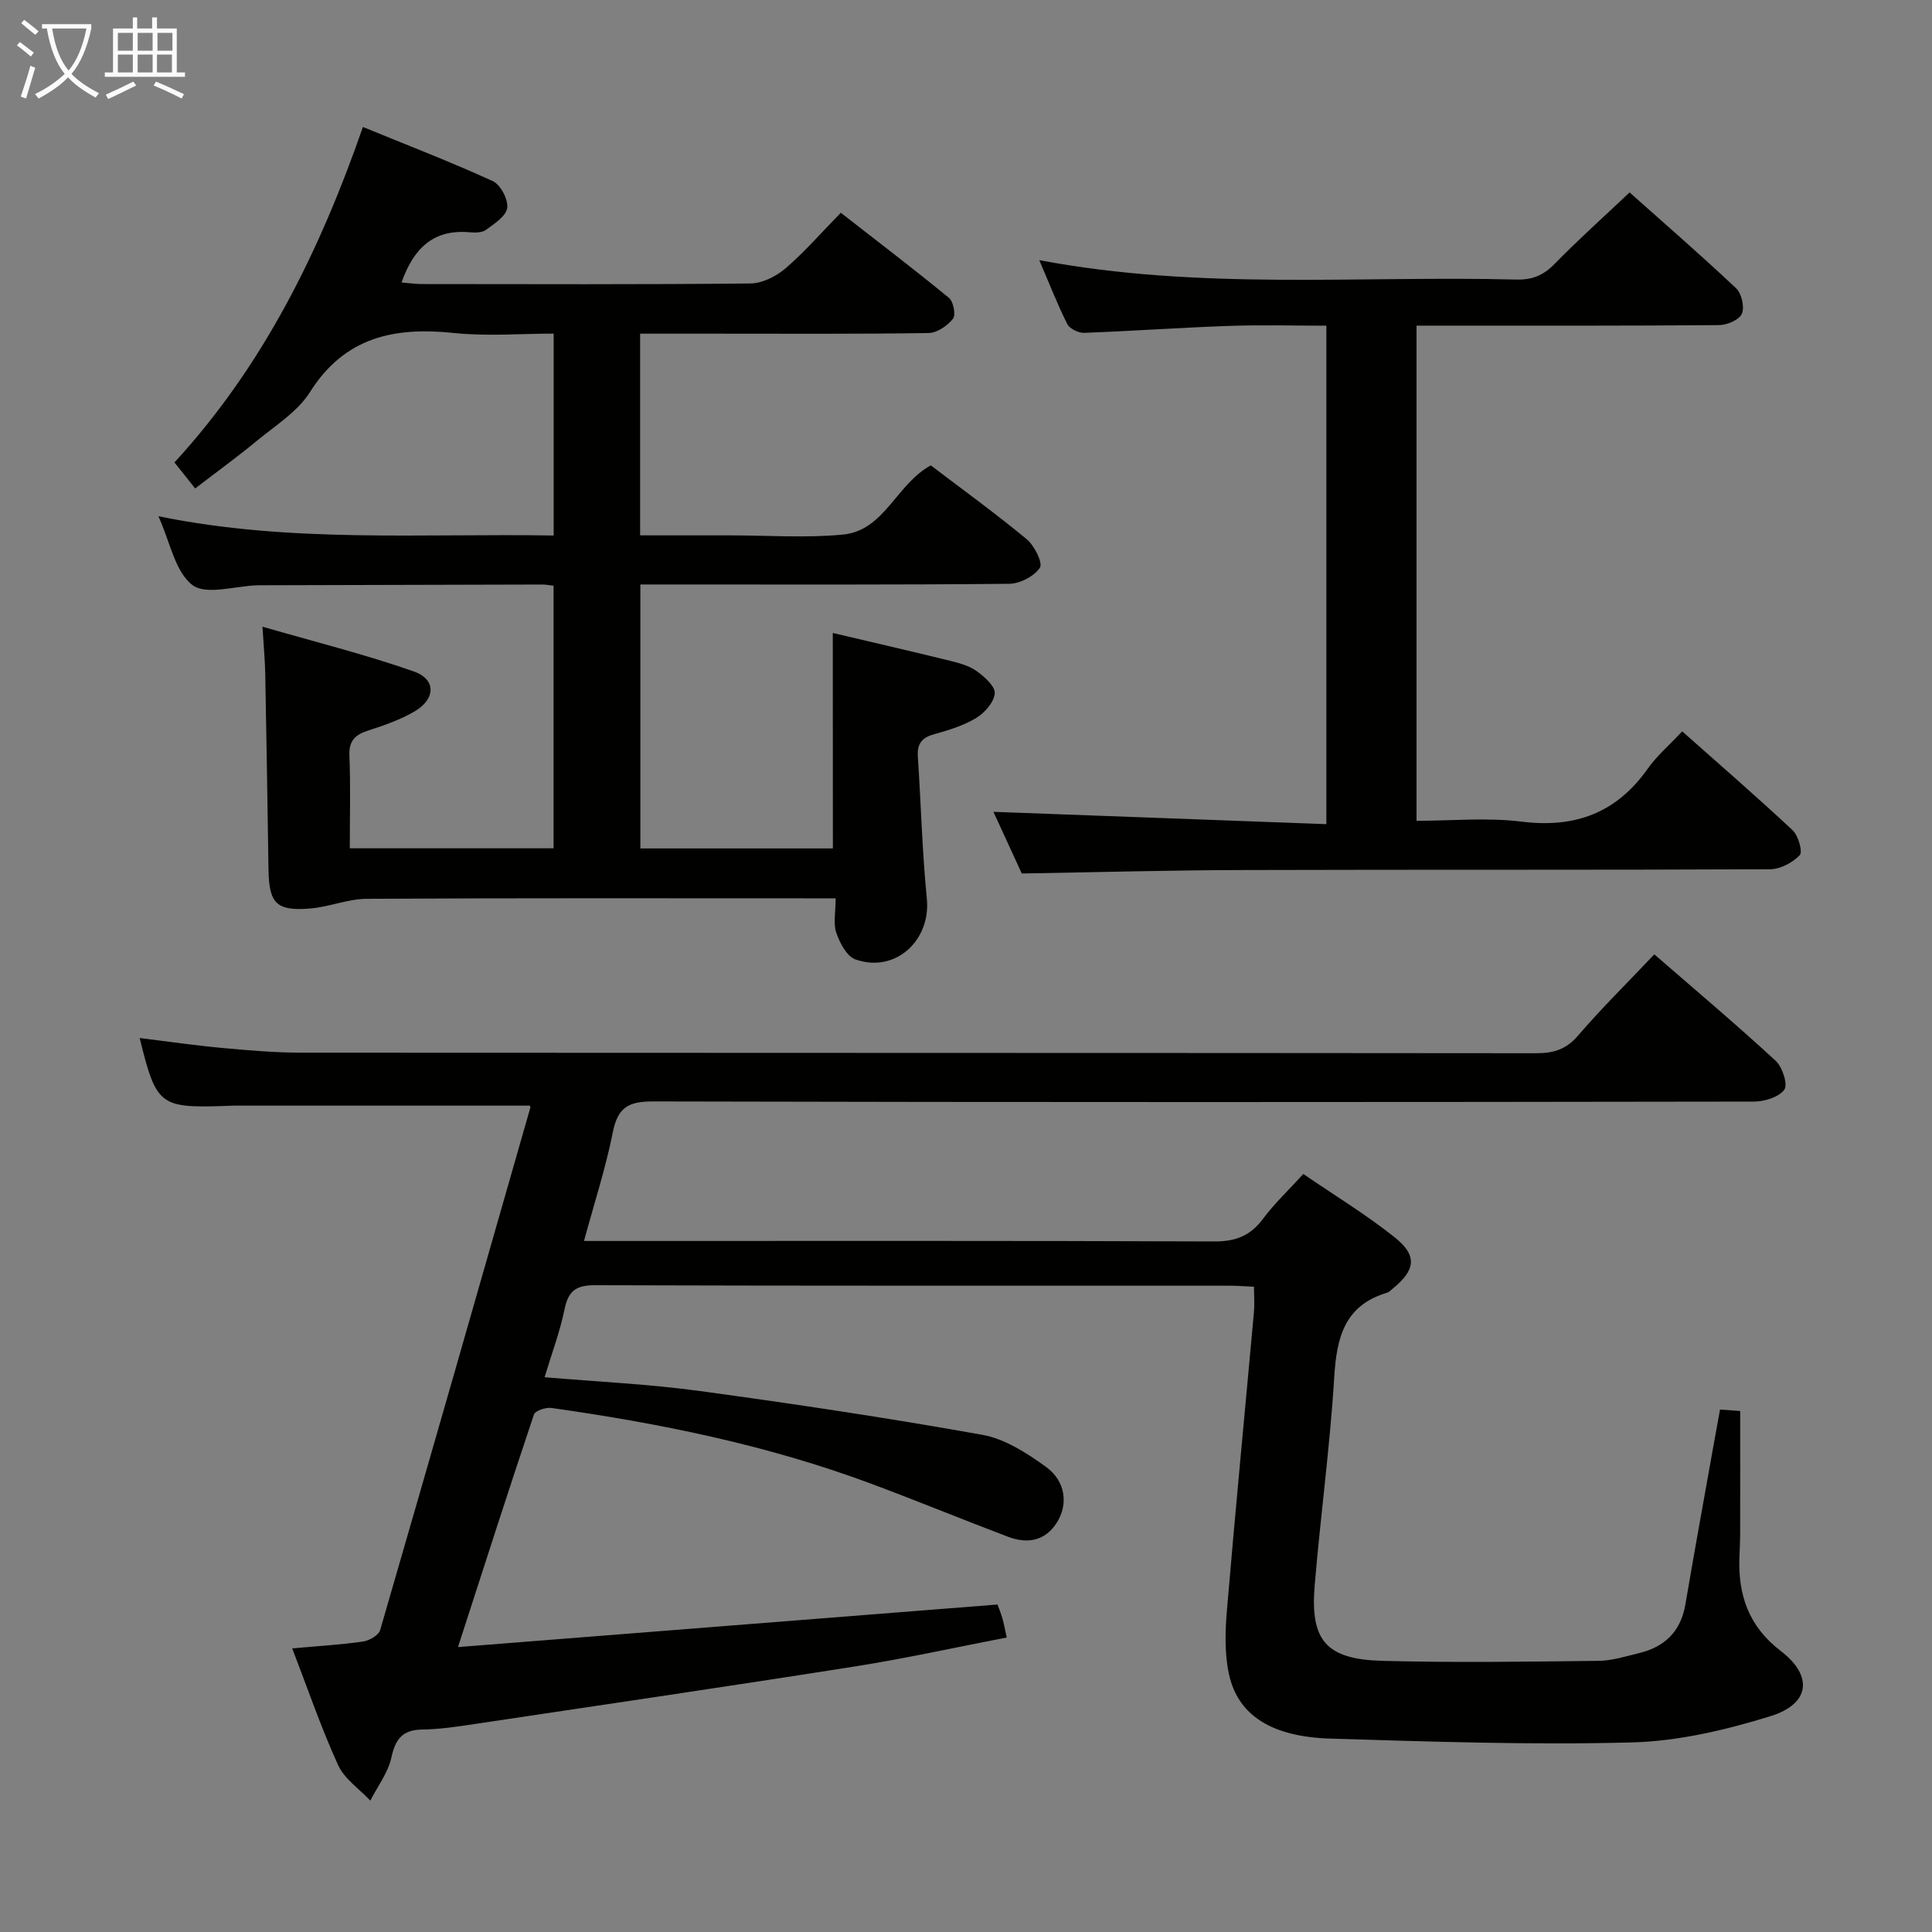 <svg enable-background="new 0 0 400 400" viewBox="0 0 400 400" xmlns="http://www.w3.org/2000/svg"><rect x="0" y="0" width="400" height="400" fill="#808080" stroke="none"/><g fill="#010100"><path d="m109.69 228.91c-20.58 0-40.88 0-61.18 0-.83 0-1.66.06-2.49.09-12.93.38-13.73-.27-17.1-14.09 5.85.72 11.53 1.55 17.23 2.07 5.46.5 10.95.97 16.42.97 85.16.06 170.32.02 255.49.11 3.59 0 6.19-.78 8.64-3.63 4.87-5.67 10.21-10.93 15.81-16.84 8.5 7.38 16.97 14.52 25.11 22.02 1.4 1.29 2.58 4.92 1.81 5.99-1.13 1.56-4.11 2.47-6.3 2.47-76 .12-151.99.16-227.99-.03-5.12-.01-7.25 1.32-8.26 6.37-1.48 7.44-3.85 14.7-5.97 22.52h6.47c41.33 0 82.66-.07 123.99.1 4.43.02 7.5-1.16 10.13-4.7 2.36-3.17 5.28-5.91 8.34-9.27 6.49 4.45 13.04 8.42 18.97 13.16 4.7 3.76 4.23 6.75-.44 10.56-.39.32-.76.74-1.21.87-8.8 2.62-10.42 9.27-10.92 17.46-.88 14.41-2.85 28.75-4.05 43.15-.95 11.4 2.36 15.28 14 15.6 14.93.4 29.89.17 44.83 0 2.77-.03 5.54-.93 8.28-1.59 5.35-1.28 8.68-4.47 9.64-10.08 1.92-11.28 3.97-22.53 5.98-33.79.37-2.09.76-4.19 1.19-6.56 1.68.12 3.08.22 4.18.29 0 8.59.01 16.86-.01 25.13 0 1.66-.08 3.33-.15 4.99-.32 7.92 1.87 14.45 8.58 19.59 6.75 5.17 6.02 10.95-2.16 13.48-9.26 2.86-19.06 5.18-28.69 5.43-20.78.55-41.6-.16-62.4-.79-12.2-.37-19.13-4.82-21-13.27-.95-4.3-.81-8.96-.43-13.4 1.73-20.53 3.72-41.04 5.58-61.56.15-1.62.02-3.27.02-5.32-1.74-.08-3.36-.22-4.97-.22-43.83-.01-87.66.04-131.49-.1-3.93-.01-5.52 1.2-6.29 4.99-.95 4.65-2.65 9.14-4.13 14.06 11.12.95 21.71 1.43 32.18 2.86 19.54 2.66 39.06 5.59 58.48 9.07 4.66.83 9.2 3.78 13.15 6.63 4.09 2.96 4.65 7.78 2.22 11.58-2.44 3.81-6.12 4.39-10.08 2.89-9.46-3.58-18.82-7.44-28.3-10.97-21.42-7.99-43.69-12.51-66.25-15.7-1.16-.16-3.34.57-3.61 1.37-5.21 15.52-10.21 31.11-15.72 48.14 37.82-2.98 74.57-5.88 111.7-8.81.28.76.71 1.78 1.01 2.84.32 1.1.51 2.24.9 3.99-10.54 2.03-20.87 4.32-31.3 5.97-26.23 4.14-52.51 8-78.78 11.93-3.61.54-7.26 1.1-10.9 1.15-4.08.06-5.57 1.9-6.41 5.77-.68 3.15-2.86 5.98-4.37 8.95-2.28-2.43-5.36-4.49-6.67-7.36-3.5-7.66-6.23-15.67-9.5-24.16 5.28-.48 10.01-.75 14.68-1.42 1.3-.19 3.22-1.31 3.53-2.38 10.46-36.01 20.77-72.07 31.08-108.12.07-.16-.06-.34-.1-.45z"/><path d="m172.42 131.05c8.15 1.92 16.24 3.78 24.29 5.76 1.92.47 3.97 1.04 5.53 2.16 1.61 1.16 3.84 3.15 3.71 4.6-.16 1.83-2.09 4.03-3.85 5.09-2.66 1.6-5.78 2.54-8.81 3.39-2.56.72-3.43 2.06-3.26 4.64.66 9.78.89 19.6 1.86 29.34.87 8.69-6.52 15.51-14.78 12.61-1.79-.63-3.24-3.41-3.96-5.51-.66-1.92-.14-4.26-.14-7.14-1.91 0-3.5 0-5.09 0-30.66 0-61.33-.08-91.99.1-3.89.02-7.74 1.67-11.66 2-7.04.59-8.57-1.02-8.68-8.04-.21-13.48-.41-26.96-.67-40.44-.05-2.81-.32-5.62-.58-9.86 10.66 3.09 21.17 5.7 31.35 9.27 4.6 1.61 4.52 5.66.24 8.21-2.96 1.76-6.32 2.93-9.62 3.99-2.71.87-4.1 2.06-3.97 5.22.26 6.29.08 12.59.08 19.19h42.19c0-17.96 0-36 0-54.36-.74-.08-1.53-.25-2.31-.25-19.33.04-38.66.09-57.99.15-.33 0-.67 0-1 .01-4.61.13-10.64 2.11-13.48-.06-3.6-2.76-4.6-8.89-7.03-14.24 27.36 5.6 54.44 3.53 81.83 3.99 0-13.94 0-27.5 0-41.8-6.81 0-13.8.59-20.65-.13-12.34-1.29-22.61.81-29.83 12.27-2.56 4.06-7.15 6.9-11 10.08-3.97 3.29-8.15 6.31-12.74 9.84-1.46-1.83-2.74-3.44-4.29-5.39 18.37-19.98 30.05-43.66 39.02-69.45 9.24 3.79 18.19 7.23 26.89 11.21 1.61.74 3.21 3.8 2.98 5.55-.22 1.7-2.66 3.27-4.39 4.54-.82.6-2.26.6-3.39.5-7.48-.67-11.59 3.3-14.1 10.39 1.51.12 2.89.33 4.26.33 22.66.02 45.33.11 67.99-.12 2.45-.03 5.3-1.47 7.23-3.11 3.9-3.34 7.3-7.27 11.47-11.53 7.65 5.96 15.13 11.66 22.39 17.62.93.76 1.46 3.55.84 4.32-1.16 1.45-3.29 2.93-5.05 2.96-14.99.23-29.99.13-44.99.13-4.8 0-9.6 0-14.74 0v41.76h17.49 1c7.83 0 15.72.58 23.48-.16 8.63-.82 11.02-10.4 18.21-14.33 6.49 4.94 13.35 9.9 19.85 15.28 1.6 1.32 3.39 4.93 2.74 5.91-1.19 1.78-4.14 3.31-6.37 3.33-23.5.23-46.99.14-70.49.14-1.82 0-3.65 0-5.86 0v54.65h39.86c-.02-14.85-.02-29.42-.02-44.61z"/><path d="m211.55 180.85c-1.75-3.81-3.89-8.46-5.87-12.77 22.92.85 45.71 1.69 68.93 2.55 0-34.82 0-68.7 0-103.2-6.74 0-13.53-.19-20.31.05-9.96.35-19.91 1.07-29.86 1.43-1.17.04-2.99-.85-3.47-1.82-2.05-4.08-3.71-8.36-5.8-13.23 33.3 6.3 66.13 3.18 98.81 4.02 3.25.08 5.57-.87 7.85-3.21 4.88-5 10.09-9.66 15.56-14.83 7.04 6.27 14.68 12.9 22.04 19.83 1.15 1.08 1.8 3.89 1.21 5.28-.53 1.26-3.06 2.35-4.72 2.36-18.83.16-37.65.11-56.48.11-1.96 0-3.93 0-6.16 0v102.52c7.24 0 14.58-.72 21.73.17 11.1 1.38 19.65-1.79 26.13-10.95 1.9-2.69 4.49-4.9 7.14-7.74 7.9 7.01 15.52 13.6 22.87 20.48 1.18 1.11 2.12 4.47 1.46 5.16-1.48 1.55-4.03 2.9-6.15 2.91-36.15.17-72.31.05-108.46.16-15.28.02-30.56.45-46.45.72z"/></g><path d="m6.4 11.7c-1-.8-1.9-1.6-2.9-2.3l.6-.7c.9.7 1.9 1.4 2.9 2.2zm-2.1 8.3c.7-2.1 1.4-4.2 2-6.4.2.1.6.3 1 .4-.7 2.3-1.3 4.4-1.9 6.4zm3-12.8c-1.1-.9-2.1-1.7-2.9-2.4l.6-.7c1 .8 2 1.5 3 2.4zm1.4-1.3v-.9h10.2v.9c-.9 4.2-2.3 7.3-4.1 9.4 1.3 1.4 3.2 2.7 5.7 4-.2.2-.4.5-.7.9-2.5-1.4-4.4-2.7-5.7-4.2-1.4 1.5-3.5 3-6.1 4.4 0 0 0 0-.1-.1-.3-.4-.5-.7-.7-.8 2.7-1.3 4.7-2.8 6.2-4.2-1.8-2.2-3-5.3-3.7-9.4zm9.2 0h-7.1c.6 3.8 1.7 6.7 3.4 8.7 1.7-2 2.9-4.8 3.7-8.7z" fill="#fafbfa"/><path d="m31.6 3.6h.9v2.3h4.1v9.1h1.7v.9h-16.6v-.9h1.7v-9.1h4.1v-2.3h.9v2.3h3.1v-2.3zm-4 13.3.6.8c-1.9.9-3.8 1.9-5.8 2.8-.2-.3-.3-.6-.5-.9 2-.9 3.9-1.8 5.7-2.7zm-3.2-10.1v3.7h3.1v-3.7zm0 4.5v3.7h3.1v-3.7zm4.1-4.5v3.7h3.1v-3.7zm0 4.5v3.7h3.1v-3.7zm9.1 9.1c-2.1-1.1-4.1-2-5.8-2.7l.5-.8c2.2.9 4.1 1.8 5.8 2.6zm-1.9-13.6h-3.1v3.7h3.1zm-3.2 4.5v3.7h3.1v-3.7z" fill="#fafbfa"/></svg>